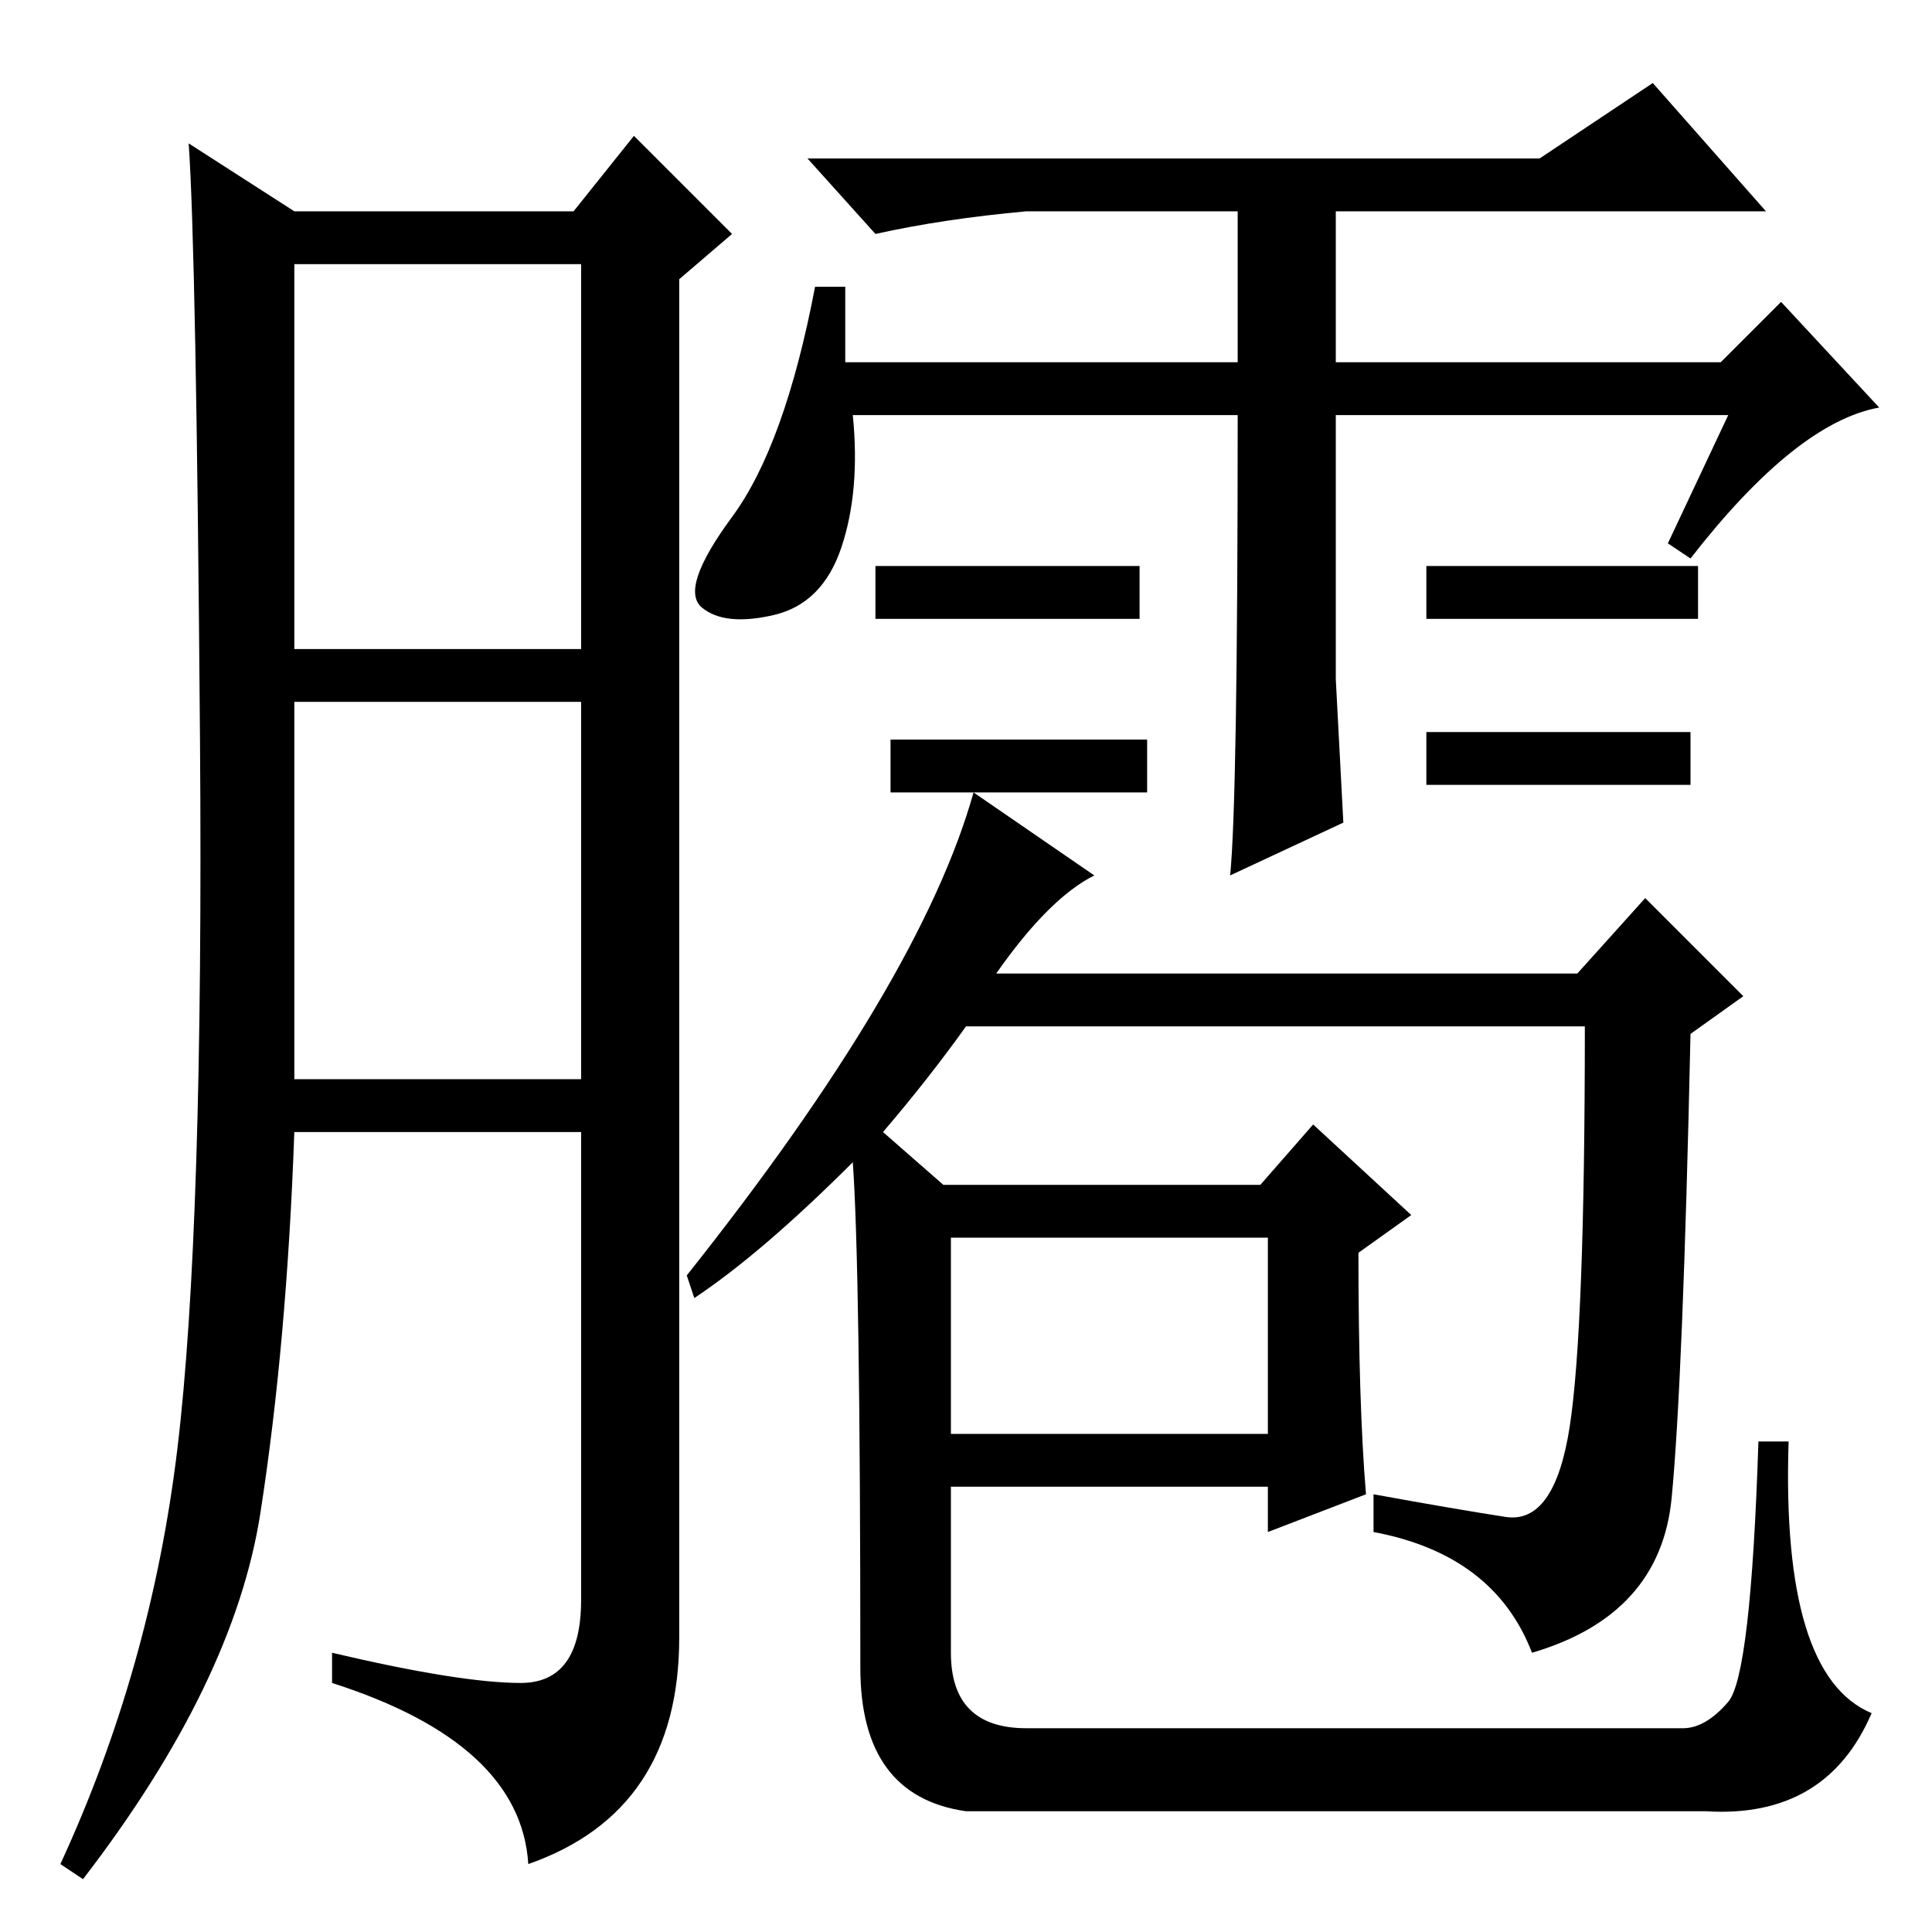 <?xml version="1.0" standalone="no"?>
<!DOCTYPE svg PUBLIC "-//W3C//DTD SVG 1.1//EN" "http://www.w3.org/Graphics/SVG/1.1/DTD/svg11.dtd" >
<svg xmlns="http://www.w3.org/2000/svg" xmlns:xlink="http://www.w3.org/1999/xlink" version="1.1" viewBox="0 -36 256 256">
  <g transform="matrix(1 0 0 -1 0 220)">
   <path fill="currentColor"
d="M69 33q8 0 8 11v62h-38q-1 -28 -4.5 -50.5t-23.5 -48.5l-3 2q12 26 15.5 55t3 94t-1.5 79l14 -9h37l8 10l13 -13l-7 -6v-180q0 -23 -20 -30q-1 16 -26 24v4q17 -4 25 -4zM39 170h38v51h-38v-51zM39 113h38v50h-38v-50zM112 208h52v20h-28q-11 -1 -20 -3l-9 10h97l15 10
l15 -17h-57v-20h51l8 8l13 -14q-11 -2 -25 -20l-3 2l8 17h-52v-35t1 -19l-15 -7q1 10 1 61h-51q1 -10 -1.5 -17.5t-9 -9t-9.5 1t4 12t11 30.5h4v-10zM151 181v-7h-35v7h35zM152 158v-7h-34v7h34zM225 181v-7h-36v7h36zM224 159v-7h-35v7h35zM145 140q-6 -3 -13 -13h77l9 10
l13 -13l-7 -5q-1 -46 -2.5 -61.5t-18.5 -20.5q-5 13 -21 16v5q11 -2 17.5 -3t8.5 12t2 53h-82q-5 -7 -11 -14l8 -7h42l7 8l13 -12l-7 -5q0 -20 1 -32l-13 -5v6h-42v-22q0 -10 10 -10h87q3 0 6 3.5t4 34.5h4q-1 -31 11 -36q-6 -14 -22 -13h-98q-14 2 -14 19q0 53 -1 67
q-12 -12 -21 -18l-1 3q31 39 38 64zM126 66h42v26h-42v-26z" />
  </g>

</svg>
